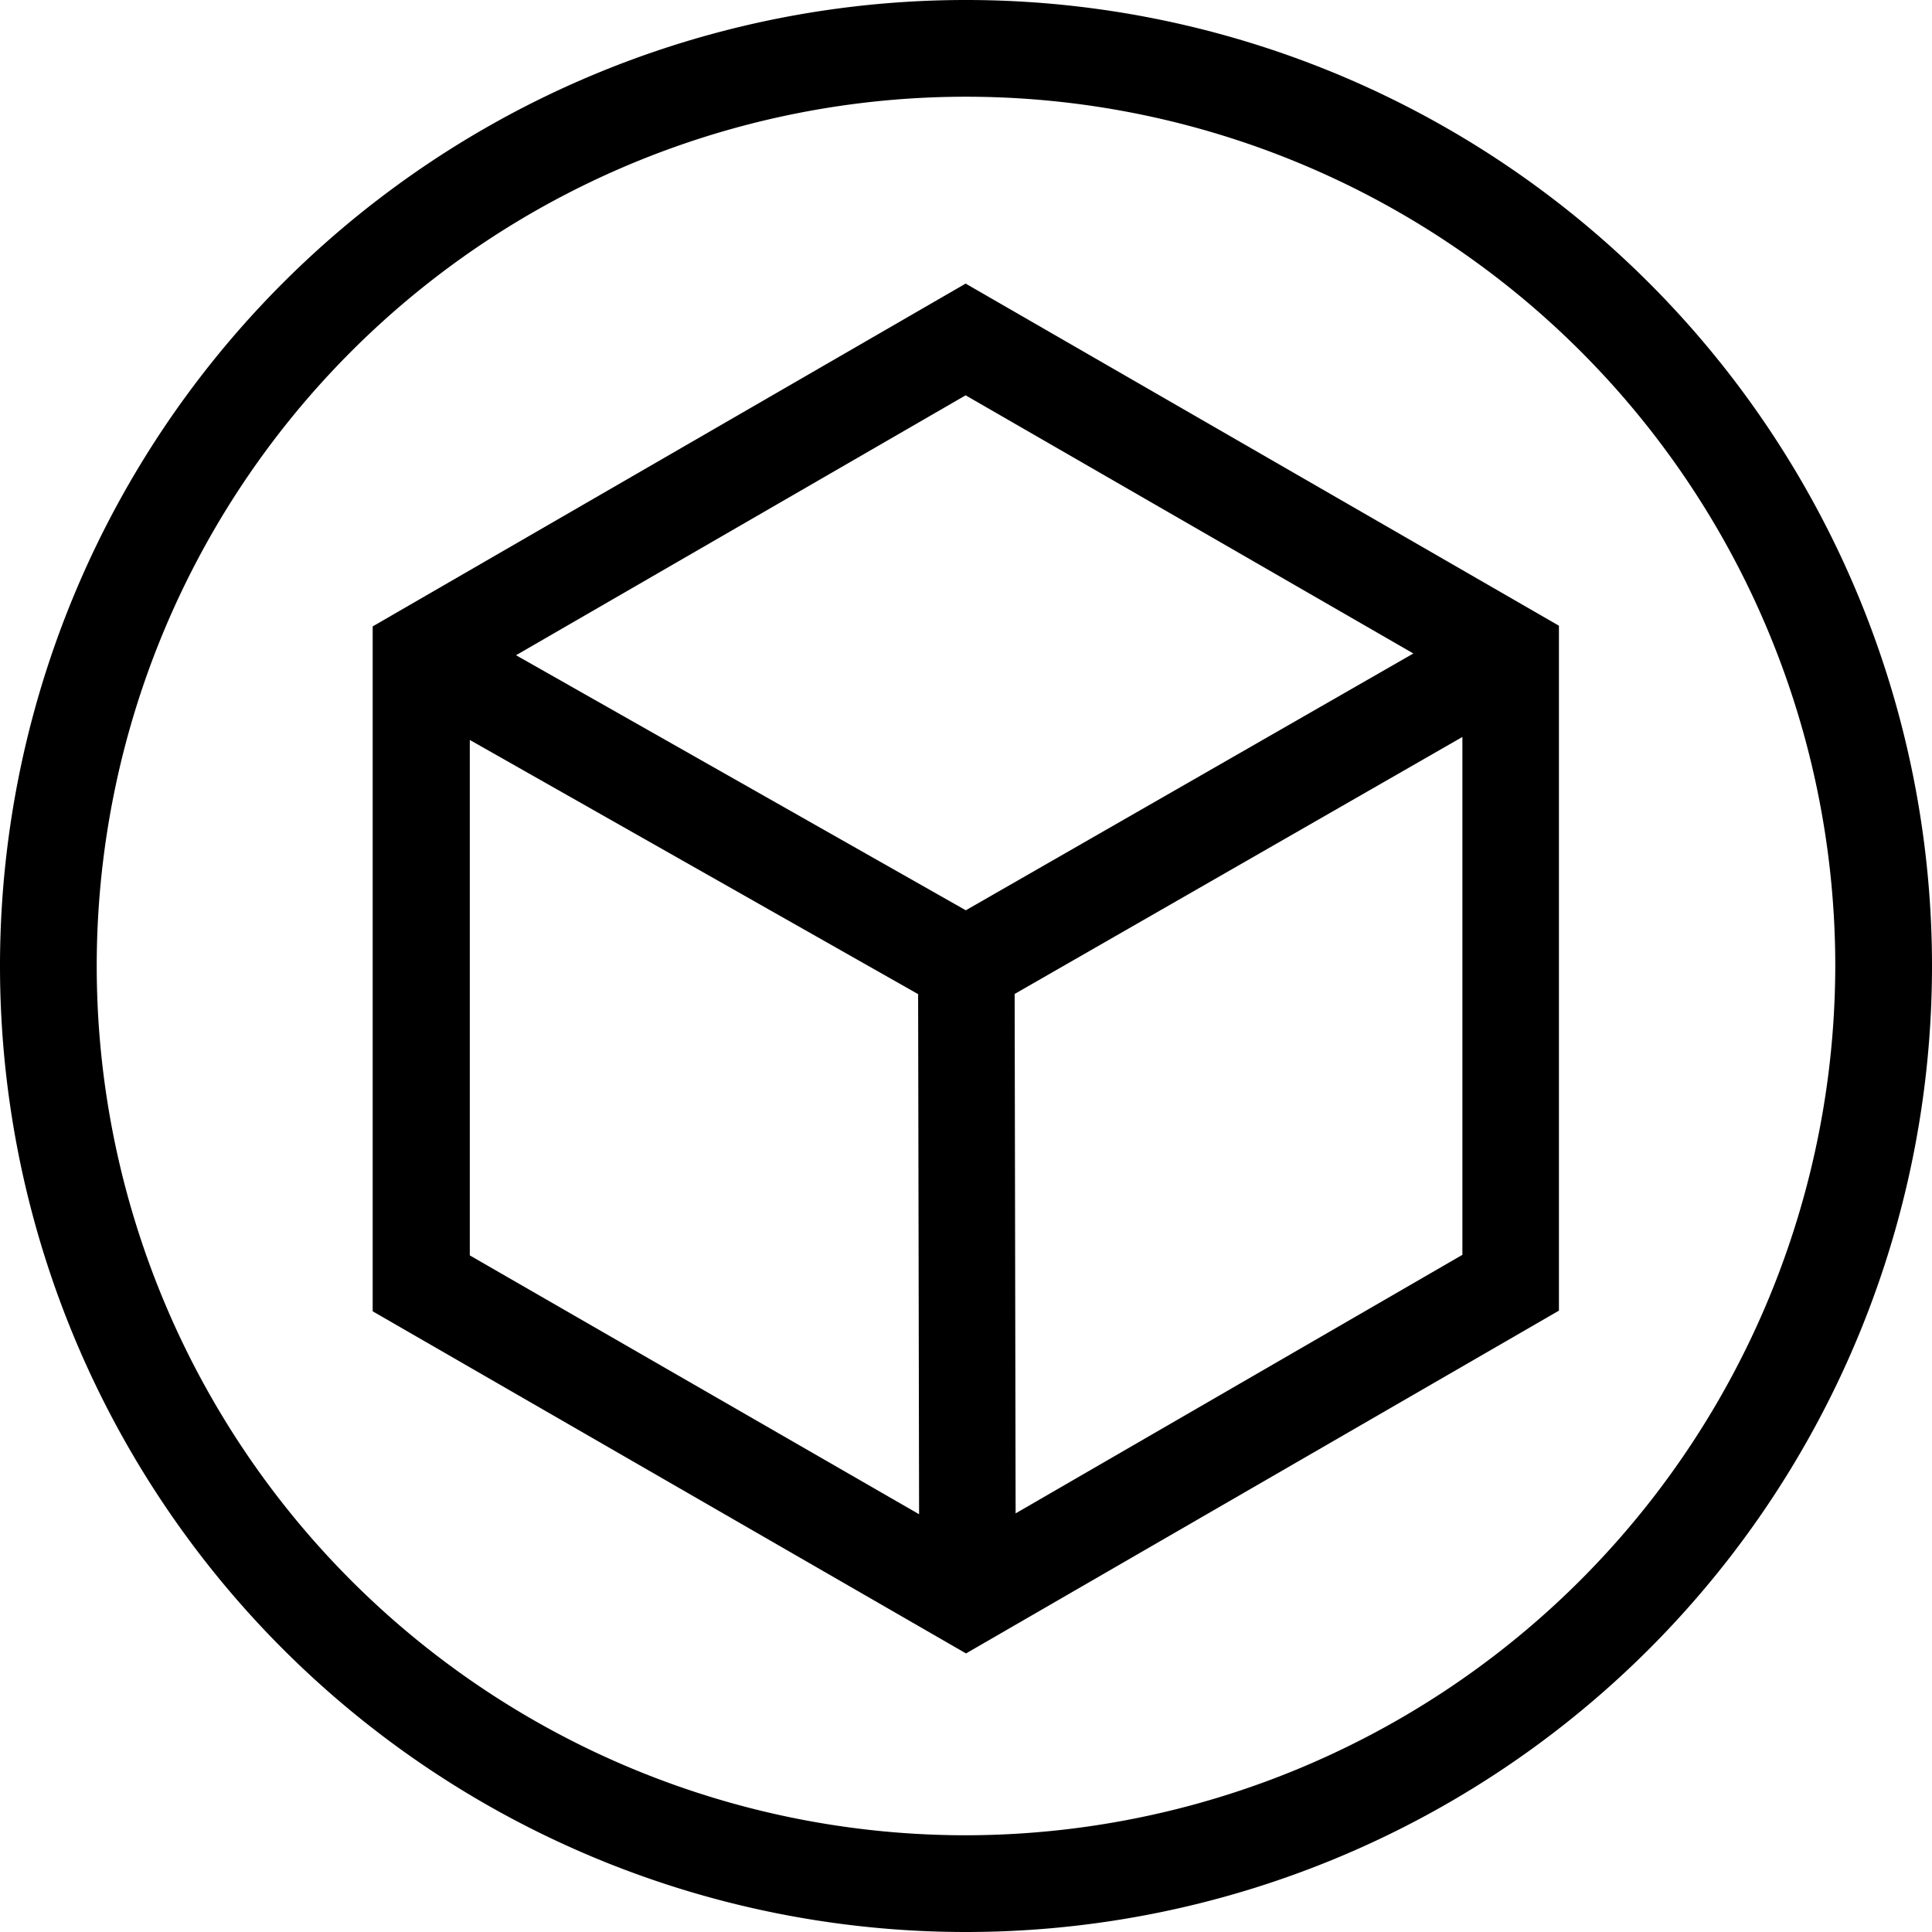 <?xml version="1.0" standalone="no"?><!DOCTYPE svg PUBLIC "-//W3C//DTD SVG 1.1//EN" "http://www.w3.org/Graphics/SVG/1.1/DTD/svg11.dtd"><svg t="1572759578496" class="icon" viewBox="0 0 1024 1024" version="1.1" xmlns="http://www.w3.org/2000/svg" p-id="2527" xmlns:xlink="http://www.w3.org/1999/xlink" width="200" height="200"><defs><style type="text/css"></style></defs><path d="M512 0A512 512 0 0 0 0 512a512 512 0 0 0 1024 0A512 512 0 0 0 512 0z m0 972.733a460.733 460.733 0 1 1 460.733-460.733 461.4 461.4 0 0 1-460.733 460.733z" p-id="2528"></path><path d="M511.795 150.314l-314.265 181.689v363.019l314.47 181.33 314.265-181.689V331.644zM249.002 665.39V392.19l237.621 134.729 0.513 275.661z m262.895-182.919l-238.39-135.19 238.287-137.753 237.313 136.831z m26.402 319.648l-0.513-275.302 237.313-136.215v274.482z" p-id="2529"></path></svg>
